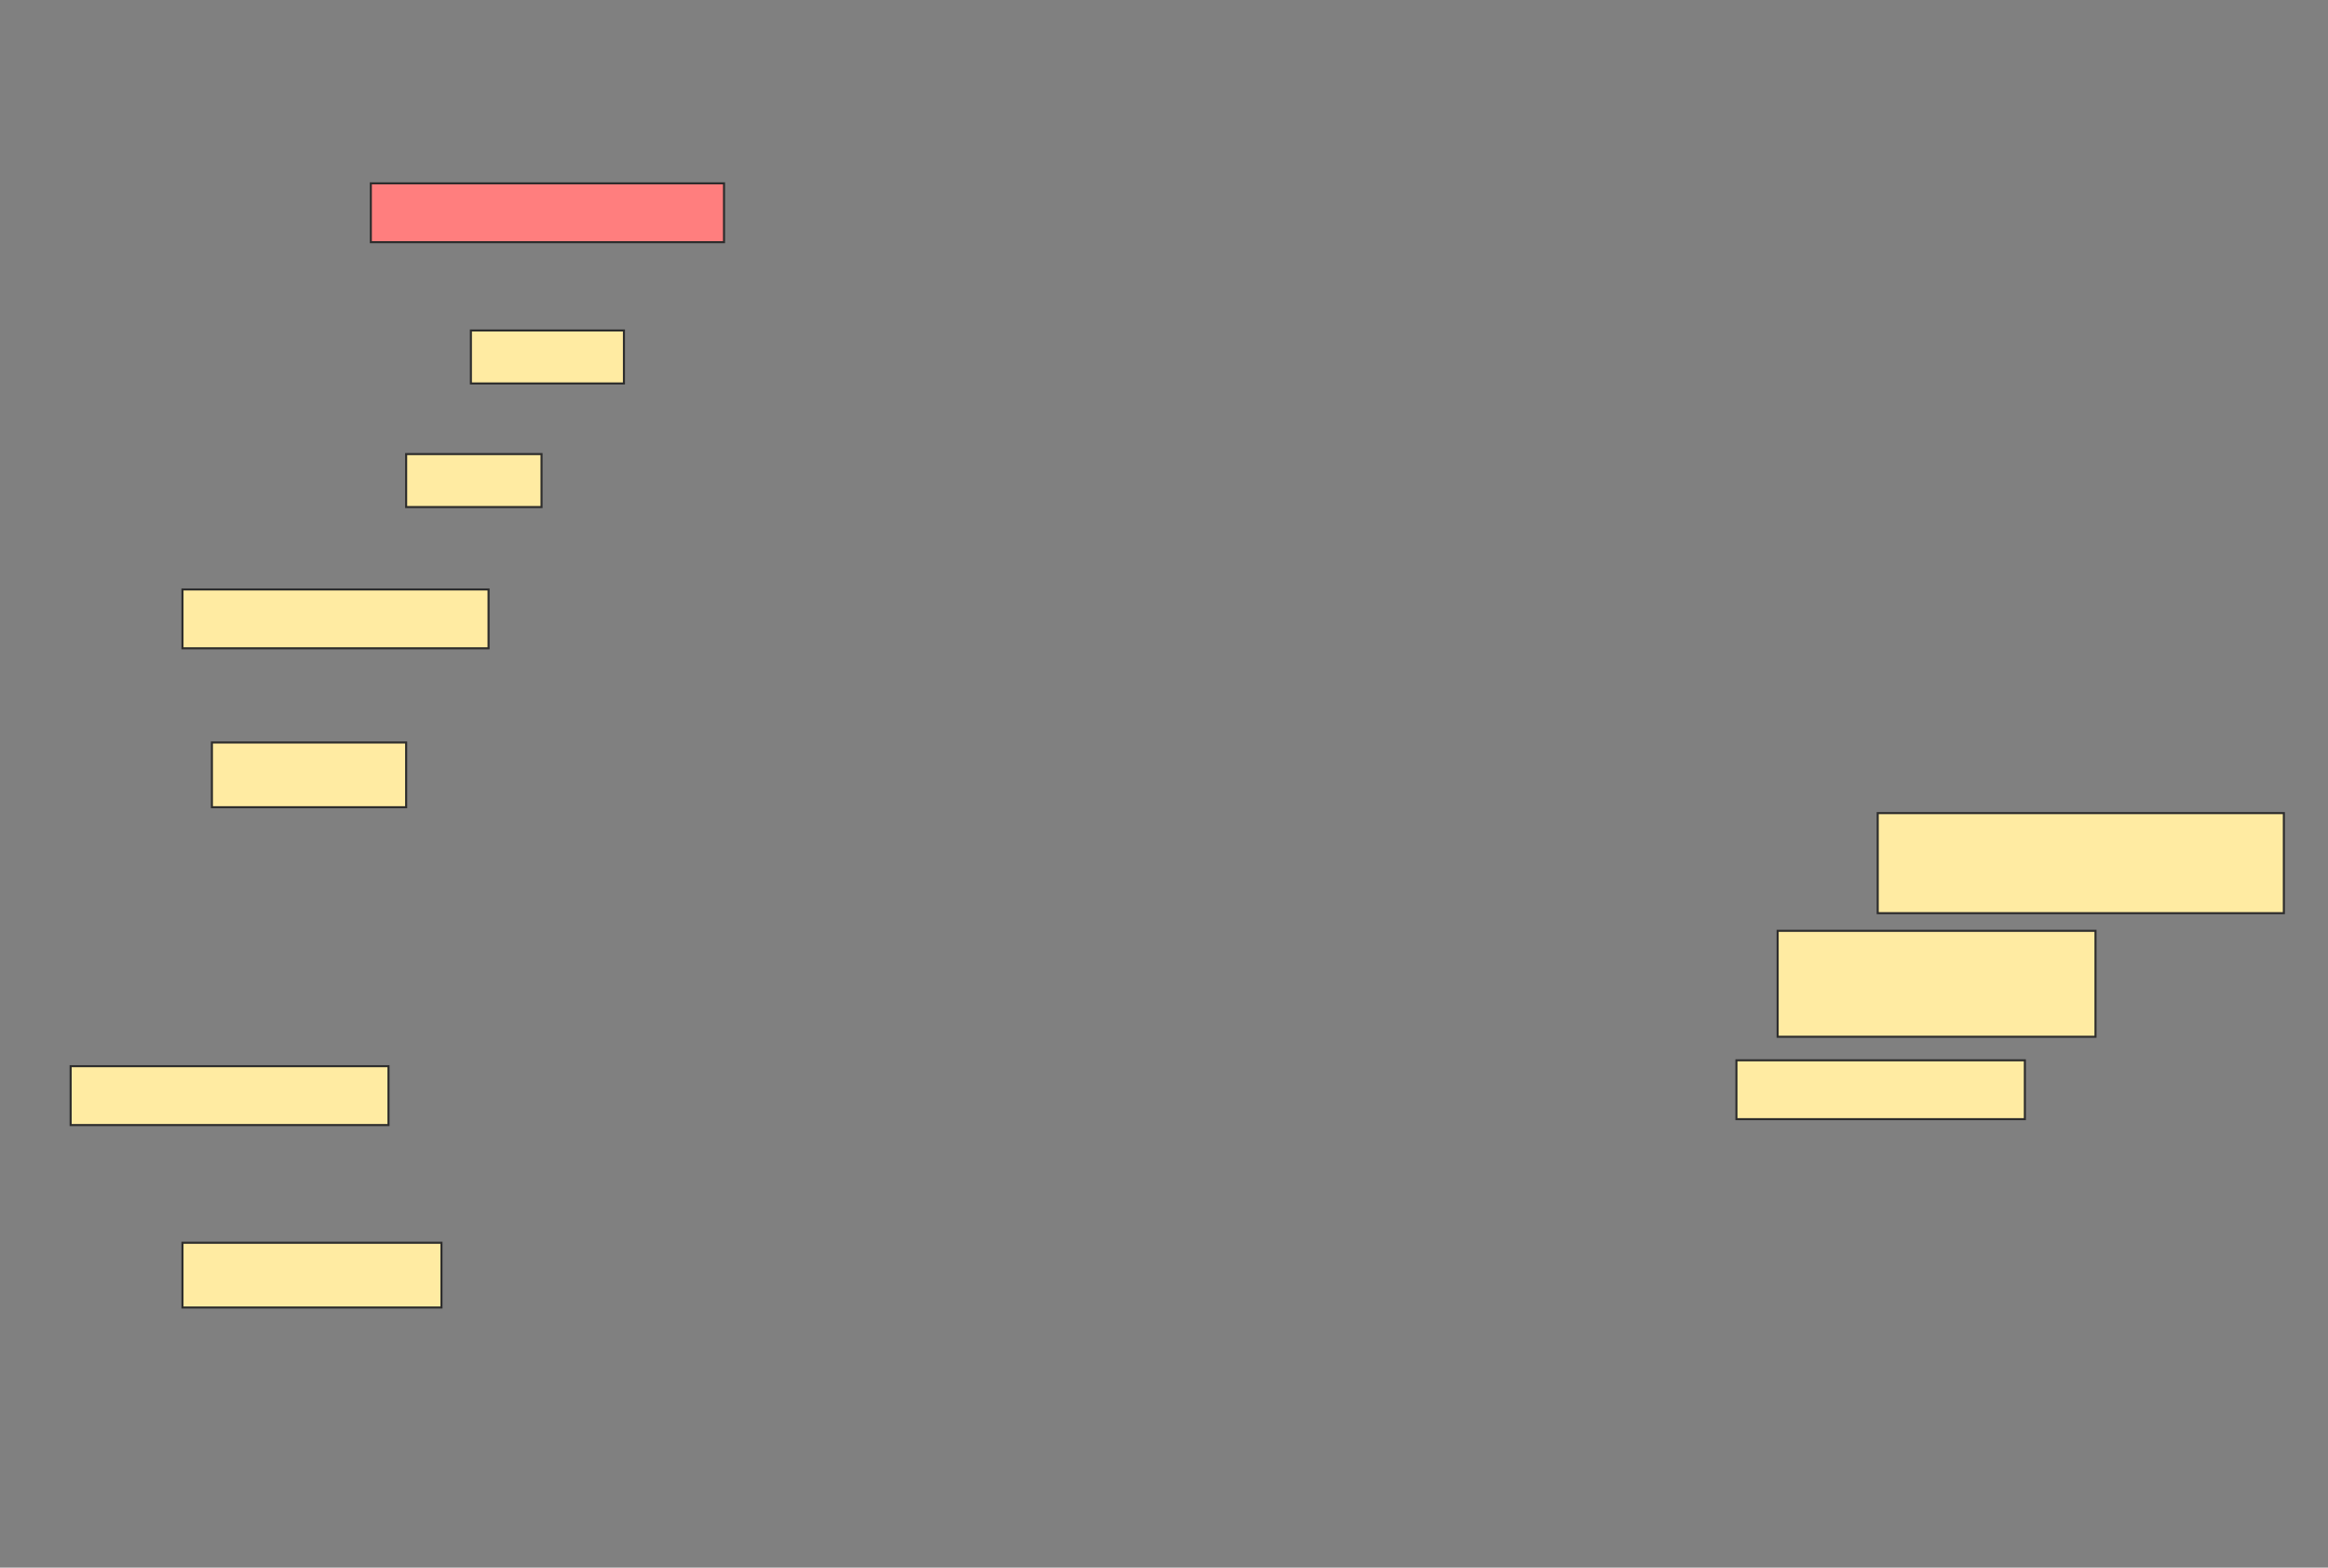 <svg height="761" width="1130" xmlns="http://www.w3.org/2000/svg">
 <rect width="100%" height="100%" fill="#808080" stroke="none"/>
 <!-- Created with Image Occlusion Enhanced -->
 <g>
  <title>Labels</title>
 </g>
 <g>
  <title>Masks</title>
  <rect class="qshape" fill="#FF7E7E" height="28.571" id="325d433d6f0d4623b7c77b2b10c26a27-ao-1" stroke="#2D2D2D" width="171.429" x="180" y="89"/>
  <rect fill="#FFEBA2" height="25.714" id="325d433d6f0d4623b7c77b2b10c26a27-ao-2" stroke="#2D2D2D" width="74.286" x="228.571" y="160.429"/>
  <rect fill="#FFEBA2" height="25.714" id="325d433d6f0d4623b7c77b2b10c26a27-ao-3" stroke="#2D2D2D" width="65.714" x="197.143" y="220.429"/>
  <rect fill="#FFEBA2" height="28.571" id="325d433d6f0d4623b7c77b2b10c26a27-ao-4" stroke="#2D2D2D" width="148.571" x="88.571" y="286.143"/>
  <rect fill="#FFEBA2" height="31.429" id="325d433d6f0d4623b7c77b2b10c26a27-ao-5" stroke="#2D2D2D" width="94.286" x="102.857" y="360.429"/>
  <rect fill="#FFEBA2" height="48.571" id="325d433d6f0d4623b7c77b2b10c26a27-ao-6" stroke="#2D2D2D" width="197.143" x="911.429" y="394.714"/>
  <rect fill="#FFEBA2" height="51.429" id="325d433d6f0d4623b7c77b2b10c26a27-ao-7" stroke="#2D2D2D" width="154.286" x="862.857" y="451.857"/>
  <rect fill="#FFEBA2" height="28.571" id="325d433d6f0d4623b7c77b2b10c26a27-ao-8" stroke="#2D2D2D" width="154.286" x="34.286" y="517.571"/>
  <rect fill="#FFEBA2" height="28.571" id="325d433d6f0d4623b7c77b2b10c26a27-ao-9" stroke="#2D2D2D" width="140" x="842.857" y="514.714"/>
  <rect fill="#FFEBA2" height="31.429" id="325d433d6f0d4623b7c77b2b10c26a27-ao-10" stroke="#2D2D2D" width="125.714" x="88.571" y="603.286"/>
 </g>
</svg>